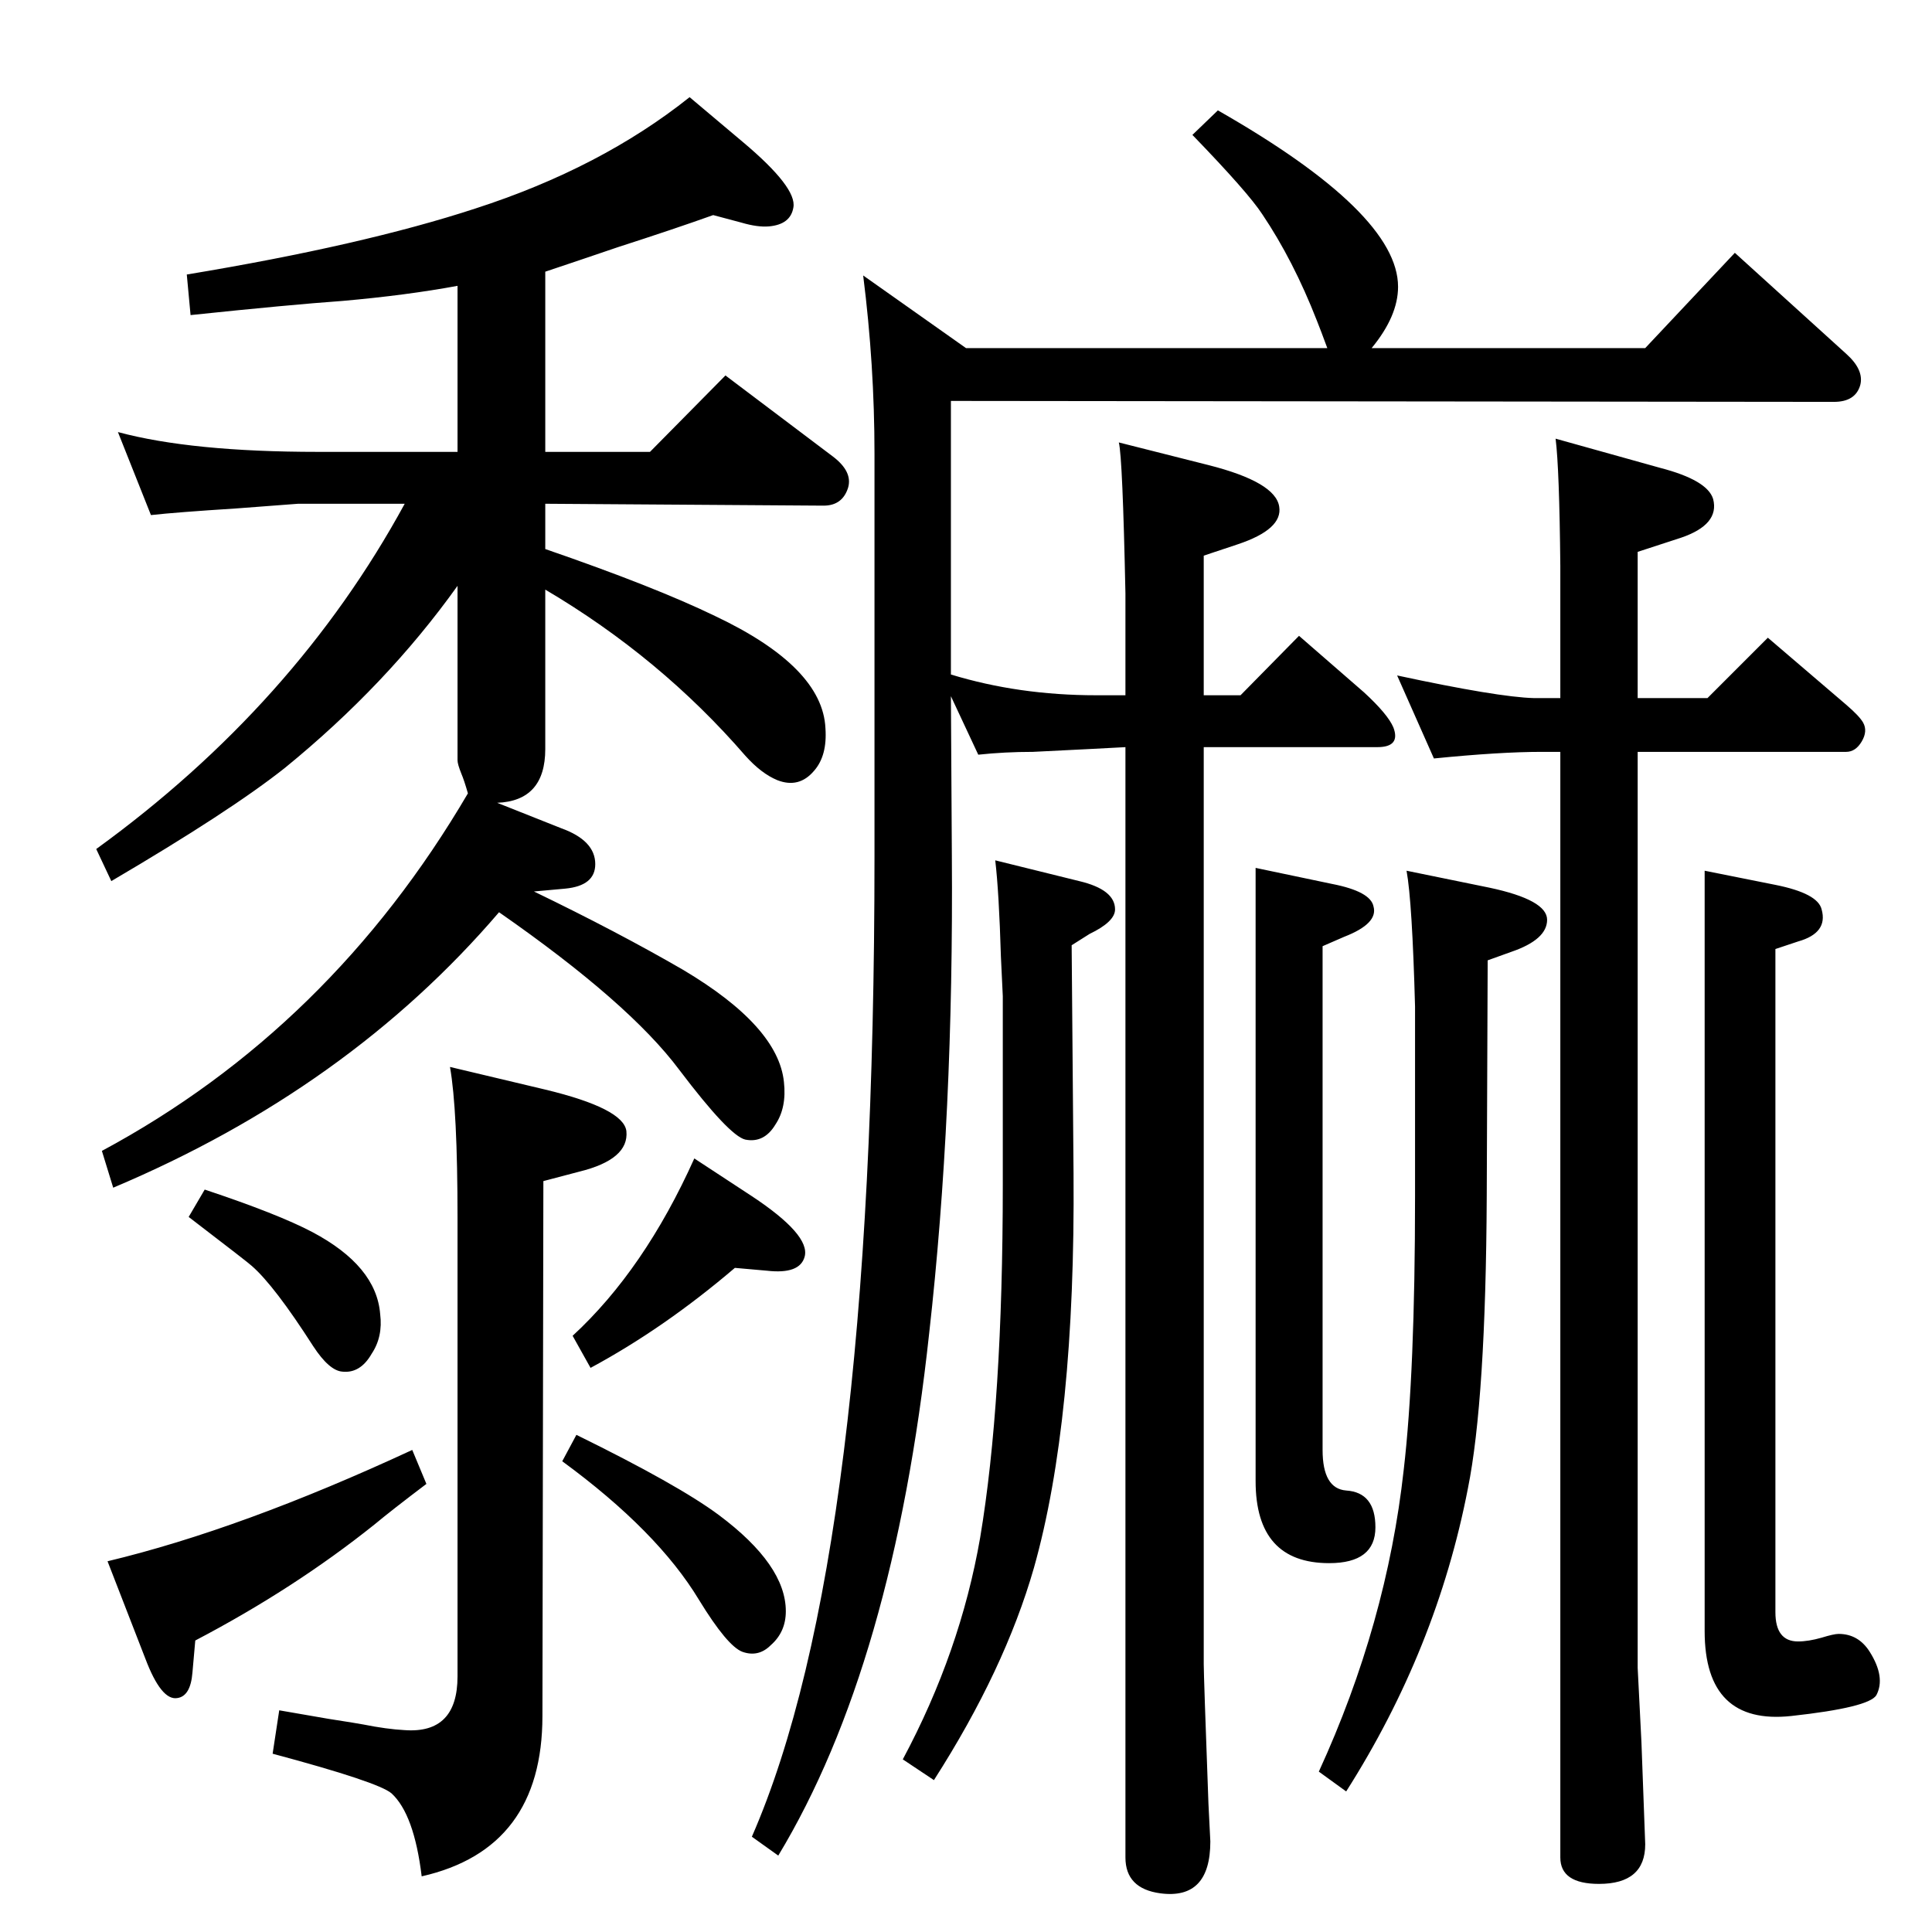 <?xml version="1.0" standalone="no"?>
<!DOCTYPE svg PUBLIC "-//W3C//DTD SVG 1.1//EN" "http://www.w3.org/Graphics/SVG/1.1/DTD/svg11.dtd" >
<svg xmlns="http://www.w3.org/2000/svg" xmlns:xlink="http://www.w3.org/1999/xlink" version="1.1" viewBox="0 0 2048 2048">
  <g transform="matrix(1 0 0 -1 0 2048)">
   <path fill="currentColor"
d="M1193 1256l-38 -2l-60 -3q-30 0 -58 -3l-29 62l1 -169q2 -275 -24 -506q-38 -352 -160 -554l-28 20q130 297 130 1039v427q0 94 -12 189l109 -77h383q-7 19 -11 29q-25 64 -58 113q-15 23 -74 84l27 26q191 -109 191 -187q0 -31 -28 -65h290l95 101l118 -107
q19 -17 15 -33q-5 -18 -28 -18l-936 1v-290q72 -22 154 -22h31v108q-3 144 -7 160l95 -24q71 -18 75 -44q4 -24 -44 -40l-36 -12v-148h39l62 63l69 -60q25 -23 31 -37q8 -21 -17 -21h-184v-972q0 -12 5 -148l2 -40q0 -62 -53 -55q-37 5 -37 38v1177zM1136 1046l2 -242
q2 -262 -42 -418q-31 -108 -106 -225l-33 22q61 114 82 235q24 143 24 374v200l-2 42q-2 68 -6 102l89 -22q38 -9 38 -30q0 -13 -27 -26zM1331 1128l81 -17q41 -8 44 -24q5 -18 -31 -32l-23 -10v-534q0 -41 25 -43q31 -2 31 -39q0 -38 -49 -38q-78 0 -78 87v650zM1491 1125
l88 -18q61 -13 61 -34t-38 -34l-25 -9l-1 -250q-1 -216 -20 -310q-33 -170 -129 -321l-29 21q72 157 90 320q12 103 12 290v201q-3 111 -9 144zM527 1197l68 -27q36 -13 36 -38q0 -23 -32 -26l-33 -3q89 -43 158 -83q101 -60 107 -119q3 -27 -9 -45q-12 -20 -32 -16
q-17 4 -70 74q-53 71 -191 167q-160 -187 -409 -292l-12 39q242 130 388 379q-4 14 -7 21q-4 10 -4 14v185q-75 -105 -183 -193q-58 -46 -184 -120l-16 34q211 153 327 366h-113l-66 -5q-63 -4 -90 -7l-35 88q78 -21 212 -21h148v176q-54 -10 -122 -16q-56 -4 -161 -15
l-4 43q187 31 306 70q133 43 227 118l57 -48q57 -48 53 -69q-3 -18 -26 -20q-12 -1 -29 4l-30 8q-42 -15 -101 -34q-44 -15 -77 -26v-191h111l80 81l114 -86q21 -16 16 -33q-6 -19 -26 -19l-295 2v-48q116 -40 180 -71q114 -54 117 -119q2 -29 -12 -45q-16 -19 -39 -10
q-17 7 -34 26q-90 104 -212 176v-169q0 -55 -51 -57zM437 511l15 -36q-37 -28 -55 -43q-85 -68 -190 -123l-3 -34q-2 -25 -16 -27q-17 -3 -34 42l-40 103q142 34 323 118zM217 787q78 -26 114 -45q68 -36 72 -87q3 -24 -9 -42q-12 -21 -31 -19q-14 1 -31 27q-41 64 -65 85
q-3 3 -67 52zM611 527q108 -53 151 -85q71 -53 71 -102q0 -22 -16 -36q-13 -13 -30 -7q-16 6 -46 55q-44 73 -145 147zM779 704q-75 -64 -153 -106l-19 34q76 70 129 188l61 -40q62 -41 56 -64q-5 -19 -40 -15zM1649 1583l111 -31q50 -13 56 -33q7 -27 -34 -41l-46 -15v-155
h74l64 64l83 -71q14 -12 18 -19q5 -9 -1.5 -20t-16.5 -11h-221v-971l4 -79q4 -106 4 -108q0 -42 -49 -42q-41 0 -41 28v1172h-20q-44 0 -114 -7l-39 88q107 -23 145 -24h28v140q-1 103 -5 135zM1807 1125l75 -15q45 -9 49 -26q7 -25 -25 -34l-24 -8v-703q0 -31 24 -31
q11 0 25 4q13 4 18 4q21 0 33 -19q17 -27 7 -46q-8 -13 -90 -22q-92 -10 -92 90v806zM477 917l101 -24q83 -20 86 -44q3 -30 -50 -43l-38 -10l-1 -567q0 -141 -128 -170q-8 66 -32 88q-14 12 -126 42l7 46q34 -6 52 -9q32 -5 37 -6q25 -5 44 -6q56 -4 56 57v486
q0 115 -8 160z" />
  </g>

</svg>
